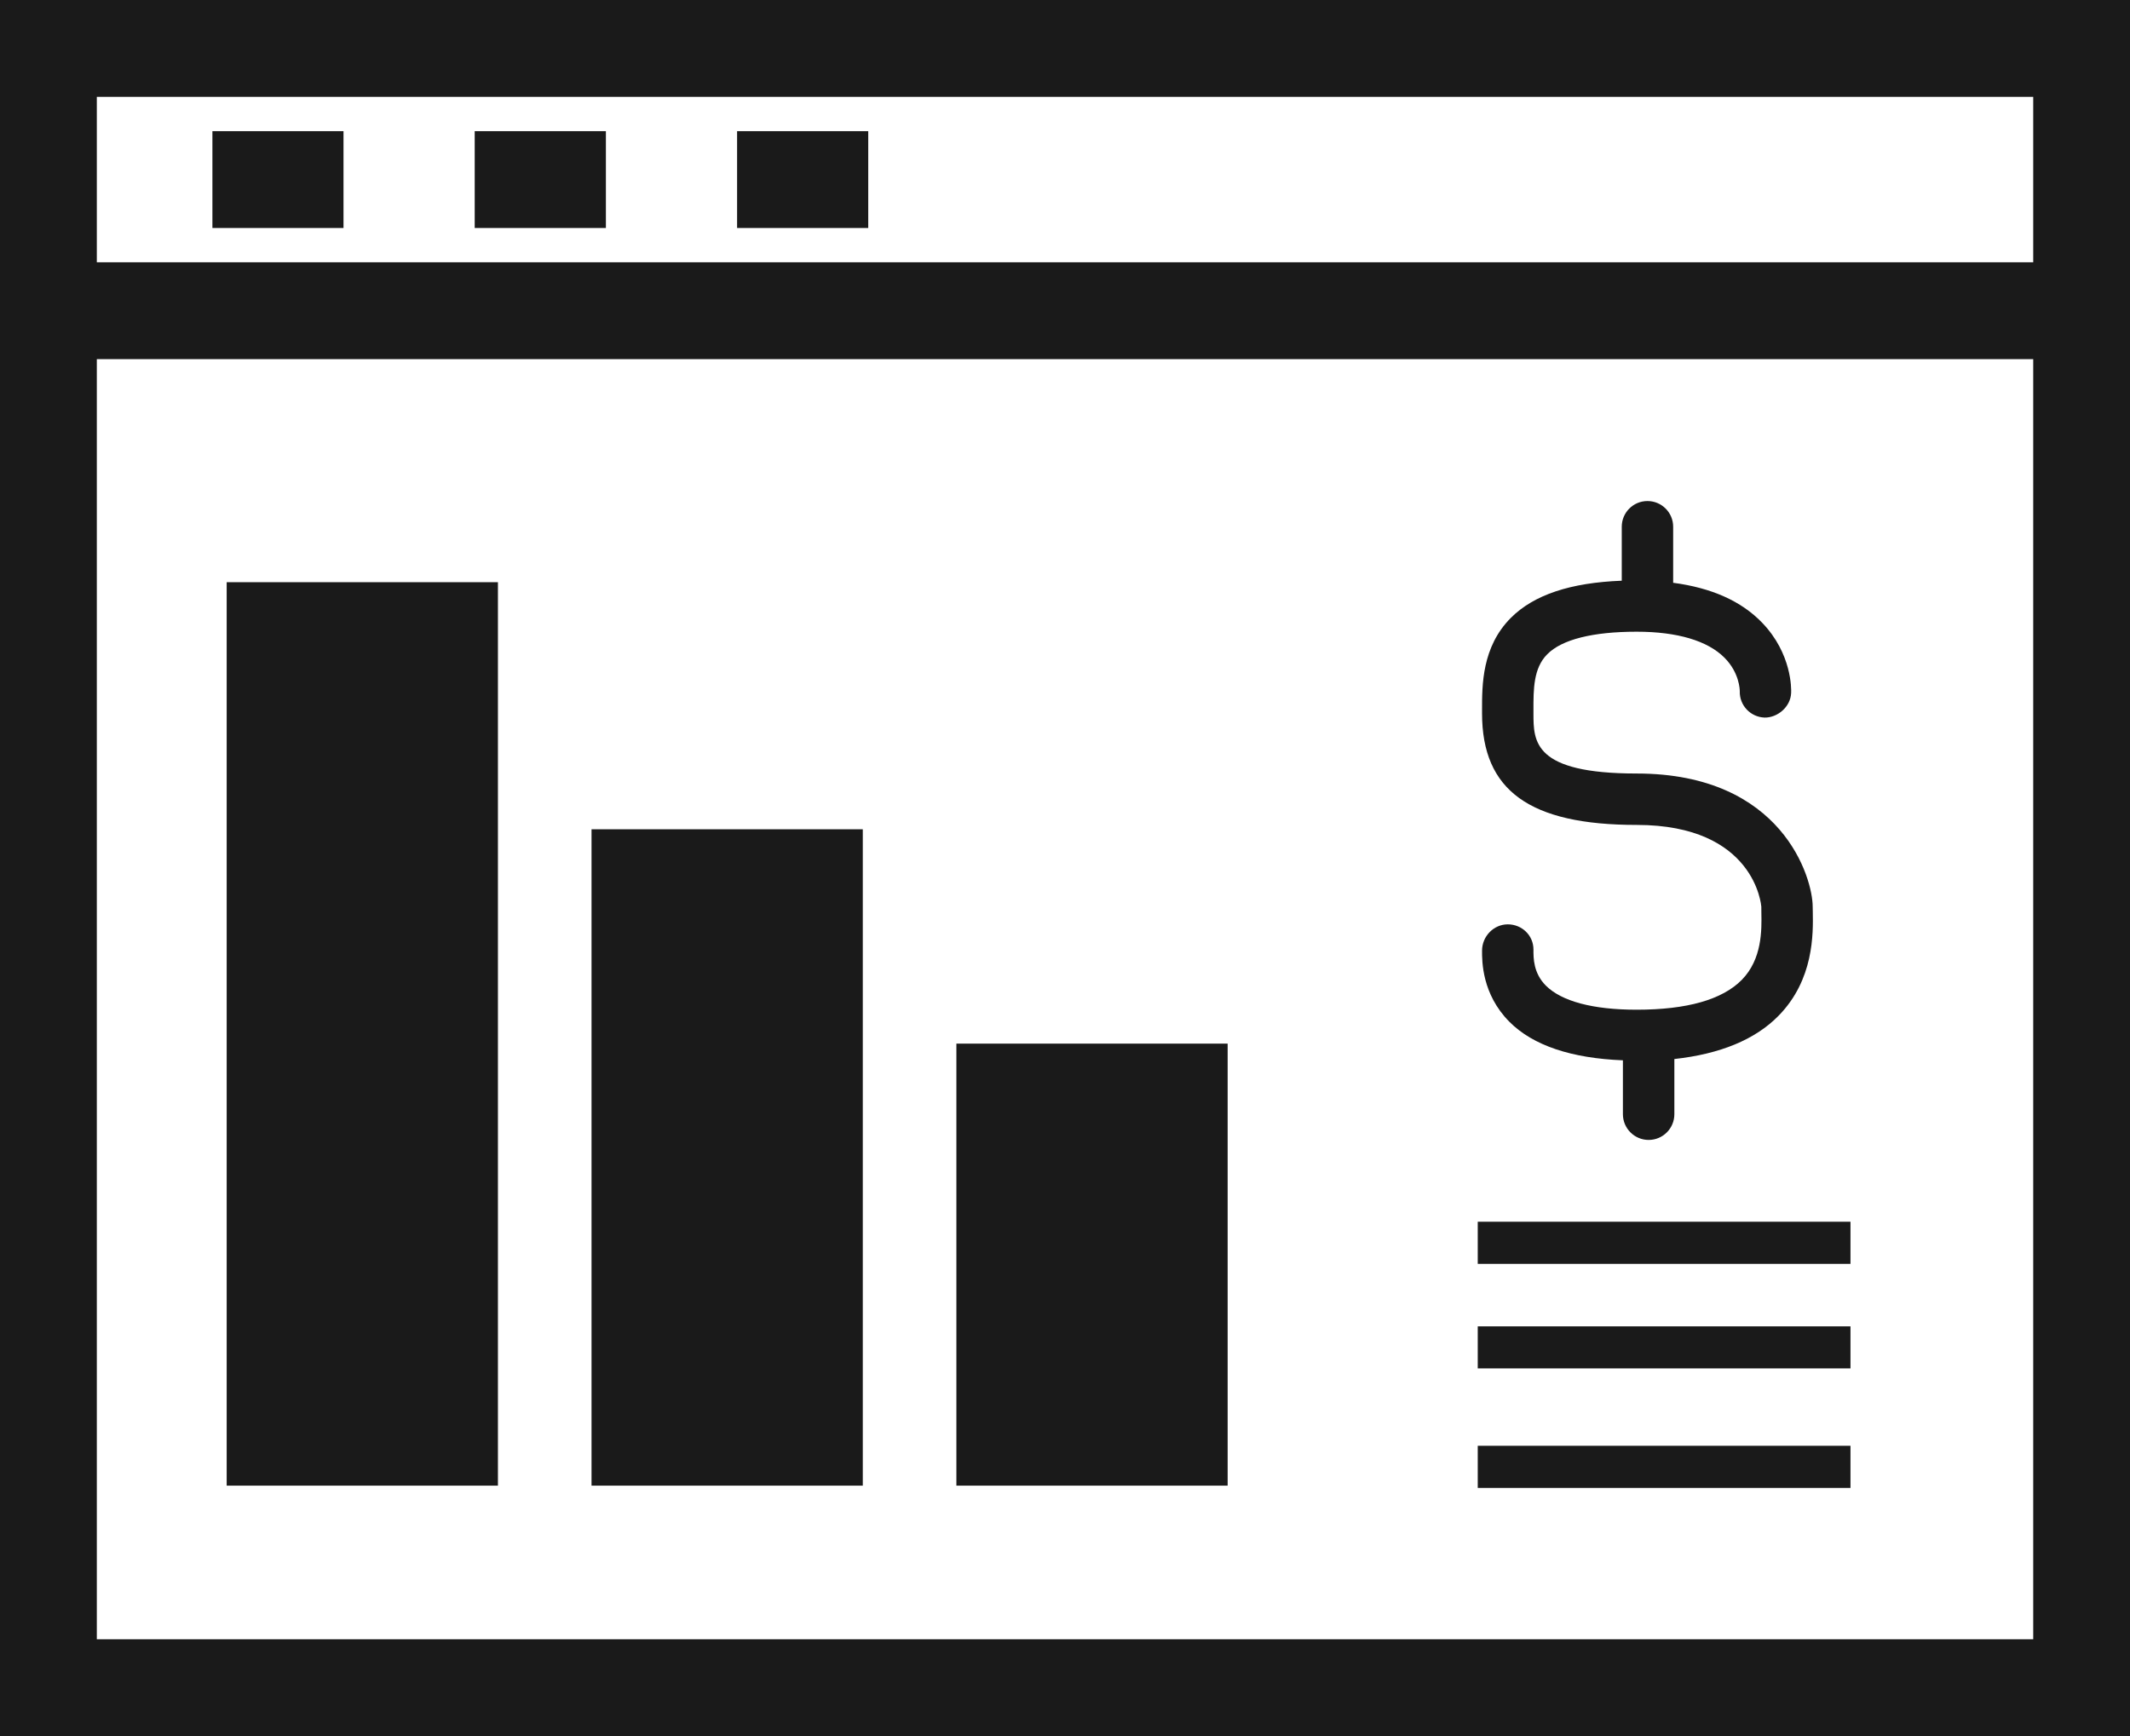 <?xml version="1.0" encoding="utf-8"?>
<!-- Generator: Adobe Illustrator 17.1.0, SVG Export Plug-In . SVG Version: 6.00 Build 0)  -->
<!DOCTYPE svg PUBLIC "-//W3C//DTD SVG 1.1//EN" "http://www.w3.org/Graphics/SVG/1.1/DTD/svg11.dtd">
<svg version="1.1" id="window-graphs" xmlns="http://www.w3.org/2000/svg" xmlns:xlink="http://www.w3.org/1999/xlink" x="0px"
	 y="0px" viewBox="0 0 1010 823.396" enable-background="new 0 0 1010 823.396" xml:space="preserve">
<g id="window-graphs-window-graphs">
	<path fill="#1A1A1A" d="M0,0v823.396h1010V0H0z M964.112,777.484H45.911V170.33h918.201V777.484z M964.112,124.395
		H45.911V45.935h918.201V124.395z"/>
	<rect x="100.723" y="62.209" fill="#1A1A1A" width="62.162" height="45.912"/>
	<rect x="225.094" y="62.209" fill="#1A1A1A" width="62.209" height="45.912"/>
	<rect x="349.512" y="62.209" fill="#1A1A1A" width="62.186" height="45.912"/>
	<rect x="107.486" y="276.125" fill="#1A1A1A" width="128.622" height="428.489"/>
	<rect x="280.493" y="393.31" fill="#1A1A1A" width="128.622" height="311.304"/>
	<rect x="453.5" y="494.973" fill="#1A1A1A" width="128.622" height="209.642"/>
	<path fill="#1A1A1A" d="M776.076,478.886c-20.689,0-35.578-3.945-43.094-11.46
		c-5.918-5.965-5.871-13.104-5.848-17.073c0-6.717-5.447-11.93-12.141-11.954c-0.023,0-0.023,0-0.023,0
		c-6.717,0-12.165,5.683-12.212,12.399c-0.023,5.119-0.07,20.666,12.963,33.816
		c11.296,11.344,29.59,17.309,53.825,18.271v25.551c0,6.74,5.473,12.211,12.212,12.211
		c6.74,0,12.188-5.471,12.188-12.211v-26.162c21.652-2.371,38.303-9.182,49.41-20.524
		c16.814-17.144,16.416-38.937,16.228-49.387l-0.047-2.372c0-13.339-14.161-63.125-83.462-63.125
		c-48.941,0-48.941-15.147-48.941-28.557v-1.503c-0.024-9.816-0.047-19.961,6.576-26.537
		c6.928-6.998,21.605-10.662,42.365-10.662c19.232,0,33.605,4.274,41.613,12.306
		c7.162,7.163,7.279,15.312,7.279,15.922c-0.188,6.669,5.026,12.235,11.719,12.493
		c6.035,0.141,12.377-4.955,12.635-11.695c0.094-1.832,0.376-18.6-13.715-33.253
		c-9.863-10.286-24.07-16.58-42.224-18.975v-26.584c0-6.716-5.447-12.188-12.188-12.188
		c-6.74,0-12.188,5.472-12.188,12.188v25.598c-24.354,0.94-41.638,6.669-52.582,17.613
		c-13.714,13.761-13.69,31.844-13.667,43.821v1.456c0,36.635,22.615,52.933,73.317,52.933
		c56.244,0,59.062,38.42,59.109,38.749l0.024,2.841c0.164,8.243,0.398,22.004-9.254,31.868
		C816.703,474.119,799.912,478.886,776.076,478.886z"/>
	<rect x="700.716" y="579.444" fill="#1A1A1A" width="176.74" height="19.985"/>
	<rect x="700.716" y="629.066" fill="#1A1A1A" width="176.74" height="19.938"/>
	<rect x="700.716" y="685.709" fill="#1A1A1A" width="176.74" height="19.985"/>
</g>
</svg>
